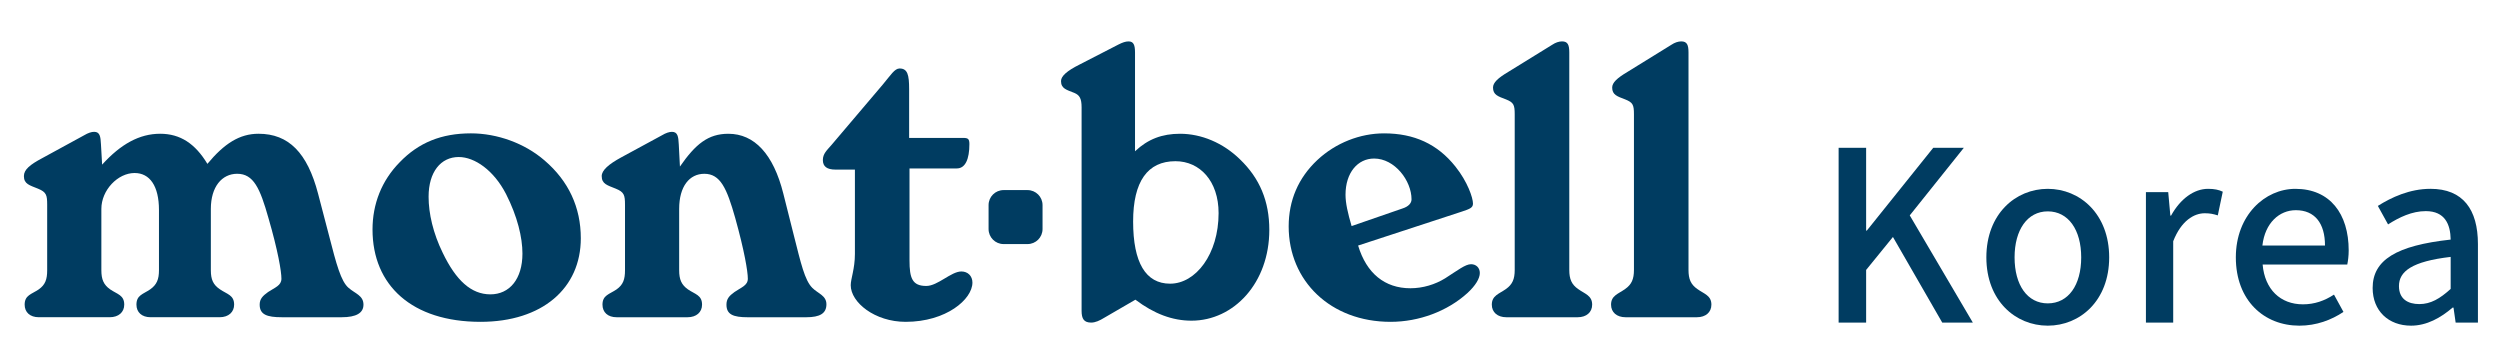 <?xml version="1.0" encoding="utf-8"?>
<!-- Generator: Adobe Illustrator 16.0.0, SVG Export Plug-In . SVG Version: 6.00 Build 0)  -->
<!DOCTYPE svg PUBLIC "-//W3C//DTD SVG 1.1//EN" "http://www.w3.org/Graphics/SVG/1.1/DTD/svg11.dtd">
<svg version="1.1" id="레이어_1" xmlns="http://www.w3.org/2000/svg" xmlns:xlink="http://www.w3.org/1999/xlink" x="0px"
	 y="0px" width="226.667px" height="33px" viewBox="0 27 226.667 33" enable-background="new 0 27 226.667 33" xml:space="preserve"
	>
<g>
	<path fill="#003C61" enable-background="new    " d="M93.162,49.129c0.753,0,1.362-0.61,1.362-1.361v-2.172
		c0-0.752-0.608-1.361-1.362-1.361h-2.17c-0.752,0-1.361,0.609-1.361,1.361v2.172c0,0.751,0.609,1.361,1.361,1.361H93.162z"/>
	<path fill="#003C61" enable-background="new    " d="M3.447,44.107c-0.762-0.312-1.28-0.418-1.28-1.142
		c0-0.589,0.554-1.038,1.66-1.626l3.805-2.076c0.346-0.208,0.659-0.311,0.901-0.311c0.519,0,0.587,0.414,0.621,1.141l0.105,1.834
		c1.695-1.869,3.39-2.8,5.259-2.8c1.831,0,3.181,0.898,4.286,2.73c1.524-1.832,2.906-2.73,4.637-2.73
		c2.733,0,4.428,1.727,5.396,5.428l1.004,3.84c0.657,2.559,1.072,4.118,1.764,4.705c0.59,0.519,1.349,0.69,1.349,1.522
		c0,0.76-0.657,1.141-1.971,1.141H25.55c-1.349,0-2.006-0.242-2.006-1.141c0-0.52,0.276-0.796,0.762-1.145
		c0.623-0.413,1.21-0.587,1.21-1.208c0-0.659-0.31-2.524-1.177-5.501c-0.76-2.698-1.349-4.012-2.835-4.012
		c-1.382,0-2.387,1.176-2.387,3.182v5.568c0,0.833,0.206,1.314,0.831,1.73c0.656,0.449,1.28,0.52,1.28,1.385
		c0,0.656-0.485,1.141-1.315,1.141H13.65c-0.793,0-1.279-0.449-1.279-1.141c0-0.865,0.589-0.936,1.246-1.385
		c0.589-0.416,0.796-0.897,0.796-1.73v-5.464c0-2.18-0.832-3.355-2.213-3.355c-1.523,0-3.01,1.556-3.01,3.251v5.568
		c0,0.833,0.208,1.314,0.795,1.73c0.658,0.449,1.279,0.52,1.279,1.385c0,0.691-0.519,1.141-1.313,1.141H3.516
		c-0.795,0-1.281-0.449-1.281-1.141c0-0.865,0.623-0.936,1.281-1.385c0.586-0.416,0.761-0.897,0.761-1.73v-5.949
		C4.277,44.693,4.207,44.416,3.447,44.107"/>
	<path fill="#003C61" enable-background="new    " d="M33.775,47.807c0-2.317,0.829-4.428,2.455-6.086
		c1.729-1.8,3.805-2.63,6.467-2.63c2.388,0,4.878,0.9,6.676,2.457c2.182,1.868,3.287,4.254,3.287,7.057
		c0,4.531-3.493,7.575-9.097,7.575C37.372,56.179,33.775,52.892,33.775,47.807 M40.138,49.918c1.212,2.525,2.595,3.77,4.325,3.77
		c1.73,0,2.905-1.383,2.905-3.699c0-1.455-0.45-3.355-1.488-5.398c-1.105-2.145-2.835-3.355-4.288-3.355
		c-1.626,0-2.733,1.35-2.733,3.6C38.858,46.355,39.273,48.153,40.138,49.918"/>
	<path fill="#003C61" enable-background="new    " d="M55.833,44.107c-0.761-0.312-1.278-0.418-1.278-1.142
		c0-0.521,0.621-1.073,1.765-1.694l3.7-2.007c0.347-0.208,0.657-0.311,0.9-0.311c0.519,0,0.588,0.414,0.622,1.141l0.105,2.007
		c1.417-2.042,2.56-2.973,4.391-2.973c2.355,0,4.082,1.831,4.984,5.428l0.967,3.84c0.623,2.456,0.969,4.014,1.662,4.705
		c0.518,0.519,1.278,0.69,1.278,1.487c0,0.829-0.587,1.176-1.833,1.176h-5.292c-1.315,0-1.938-0.242-1.938-1.141
		c0-0.52,0.242-0.796,0.727-1.145c0.589-0.413,1.211-0.587,1.211-1.208c0-0.659-0.311-2.524-1.142-5.501
		c-0.761-2.698-1.347-4.012-2.802-4.012c-1.349,0-2.282,1.141-2.282,3.182v5.568c0,0.833,0.208,1.314,0.795,1.73
		c0.657,0.449,1.28,0.52,1.28,1.385c0,0.691-0.52,1.141-1.313,1.141h-6.435c-0.796,0-1.28-0.449-1.28-1.141
		c0-0.865,0.623-0.936,1.28-1.385c0.587-0.416,0.762-0.897,0.762-1.73v-5.949C56.665,44.693,56.593,44.416,55.833,44.107"/>
	<path fill="#003C61" enable-background="new    " d="M75.749,42.377c-0.762,0-1.143-0.276-1.143-0.865s0.381-0.898,0.796-1.384
		l4.64-5.466c0.726-0.865,1.071-1.453,1.521-1.453c0.727,0,0.865,0.587,0.865,1.868v4.427h4.876c0.45,0,0.588,0.072,0.588,0.555
		c0,1.386-0.377,2.213-1.14,2.213h-4.29v8.338c0,1.593,0.241,2.317,1.521,2.317c1.038,0,2.25-1.314,3.182-1.314
		c0.588,0,1.002,0.415,1.002,1.005c0,1.521-2.383,3.562-6.054,3.562c-2.801,0-4.98-1.763-4.98-3.32c0-0.588,0.379-1.487,0.379-2.837
		v-7.645H75.749z"/>
	<path fill="#003C61" enable-background="new    " d="M97.408,35.424c-0.692-0.278-1.209-0.382-1.209-1.074
		c0-0.45,0.552-0.933,1.658-1.486l3.566-1.835c0.347-0.173,0.622-0.274,0.899-0.274c0.448,0,0.587,0.309,0.587,1.002v8.958
		c1.176-1.106,2.456-1.587,4.081-1.587c1.938,0,3.907,0.827,5.432,2.317c1.8,1.726,2.663,3.804,2.663,6.398
		c0,4.808-3.216,8.232-7.056,8.232c-1.729,0-3.392-0.622-5.085-1.903l-2.803,1.627c-0.448,0.276-0.83,0.449-1.209,0.449
		c-0.657,0-0.867-0.346-0.867-1.072V36.738C98.064,35.942,97.893,35.63,97.408,35.424 M106.091,52.72
		c2.318,0,4.395-2.663,4.395-6.399c0-2.906-1.696-4.705-3.912-4.705c-2.525,0-3.837,1.834-3.837,5.466
		C102.737,50.817,103.877,52.72,106.091,52.72"/>
	<path fill="#003C61" enable-background="new    " d="M127.875,53.135c1.142,0,2.248-0.345,3.147-0.898
		c1.144-0.729,1.835-1.282,2.353-1.282c0.45,0,0.796,0.312,0.796,0.798c0,0.484-0.382,1.14-1.141,1.832
		c-1.8,1.626-4.36,2.595-6.954,2.595c-5.431,0-9.236-3.7-9.236-8.648c0-2.351,0.865-4.393,2.595-6.019
		c1.661-1.556,3.874-2.421,6.054-2.421c2.731,0,4.844,0.968,6.469,3.009c1.107,1.385,1.592,2.838,1.592,3.357
		c0,0.379-0.275,0.482-1.006,0.726l-9.408,3.079C123.896,51.786,125.558,53.135,127.875,53.135 M127.15,45.905
		c0.551-0.173,0.829-0.485,0.829-0.831c0-1.693-1.522-3.7-3.391-3.7c-1.487,0-2.594,1.278-2.594,3.284
		c0,0.762,0.207,1.662,0.551,2.839L127.15,45.905z"/>
	<path fill="#003C61" enable-background="new    " d="M136.542,36.011c-0.727-0.276-1.175-0.414-1.175-1.072
		c0-0.449,0.448-0.865,1.381-1.419l3.979-2.457c0.312-0.208,0.621-0.31,0.898-0.31c0.518,0,0.657,0.31,0.657,1.003v19.718
		c0,0.83,0.209,1.314,0.796,1.729c0.622,0.448,1.278,0.587,1.278,1.419c0,0.691-0.518,1.141-1.313,1.141h-6.471
		c-0.794,0-1.314-0.449-1.314-1.141c0-0.832,0.658-0.971,1.283-1.419c0.586-0.415,0.793-0.899,0.793-1.729V37.36
		C137.335,36.496,137.231,36.289,136.542,36.011"/>
	<path fill="#003C61" enable-background="new    " d="M147.347,36.011c-0.725-0.276-1.176-0.414-1.176-1.072
		c0-0.449,0.451-0.865,1.386-1.419l3.976-2.457c0.312-0.208,0.624-0.31,0.9-0.31c0.52,0,0.658,0.31,0.658,1.003v19.718
		c0,0.83,0.208,1.314,0.796,1.729c0.623,0.448,1.28,0.587,1.28,1.419c0,0.691-0.52,1.141-1.314,1.141h-6.47
		c-0.796,0-1.314-0.449-1.314-1.141c0-0.832,0.658-0.971,1.278-1.419c0.59-0.415,0.798-0.899,0.798-1.729V37.36
		C148.145,36.496,148.041,36.289,147.347,36.011"/>
</g>
<g enable-background="new    ">
	<path fill="#003C61" d="M166.702,40.402h2.494v7.504h0.064l6.02-7.504h2.773l-4.902,6.127l5.719,9.719h-2.773l-4.471-7.762
		l-2.43,2.988v4.773h-2.494V40.402z"/>
	<path fill="#003C61" d="M180.097,50.335c0-3.935,2.645-6.214,5.568-6.214s5.568,2.279,5.568,6.214s-2.645,6.192-5.568,6.192
		S180.097,54.27,180.097,50.335z M188.696,50.335c0-2.493-1.16-4.171-3.031-4.171c-1.85,0-3.01,1.678-3.01,4.171
		c0,2.516,1.16,4.171,3.01,4.171C187.536,54.506,188.696,52.851,188.696,50.335z"/>
	<path fill="#003C61" d="M194.565,44.423h2.021l0.193,2.128h0.064c0.84-1.525,2.086-2.43,3.354-2.43
		c0.582,0,0.969,0.086,1.334,0.259l-0.451,2.149c-0.408-0.129-0.709-0.193-1.184-0.193c-0.967,0-2.127,0.667-2.859,2.537v7.375
		h-2.473V44.423z"/>
	<path fill="#003C61" d="M202.716,50.335c0-3.827,2.645-6.214,5.396-6.214c3.139,0,4.836,2.258,4.836,5.59
		c0,0.495-0.064,0.969-0.129,1.27h-7.674c0.193,2.258,1.611,3.611,3.654,3.611c1.053,0,1.957-0.322,2.816-0.881l0.859,1.569
		c-1.096,0.731-2.451,1.247-3.998,1.247C205.274,56.527,202.716,54.248,202.716,50.335z M210.8,49.26
		c0-2.021-0.926-3.203-2.645-3.203c-1.484,0-2.795,1.14-3.031,3.203H210.8z"/>
	<path fill="#003C61" d="M215.12,53.108c0-2.536,2.15-3.849,7.074-4.386c-0.021-1.376-0.516-2.58-2.258-2.58
		c-1.248,0-2.408,0.559-3.418,1.204l-0.926-1.677c1.227-0.773,2.881-1.549,4.773-1.549c2.945,0,4.301,1.871,4.301,5.01v7.117h-2.021
		l-0.193-1.355h-0.086c-1.076,0.925-2.344,1.635-3.764,1.635C216.562,56.527,215.12,55.193,215.12,53.108z M222.194,53.195v-2.903
		c-3.506,0.409-4.688,1.312-4.688,2.645c0,1.161,0.795,1.634,1.85,1.634C220.388,54.57,221.226,54.076,222.194,53.195z"/>
</g>
</svg>
